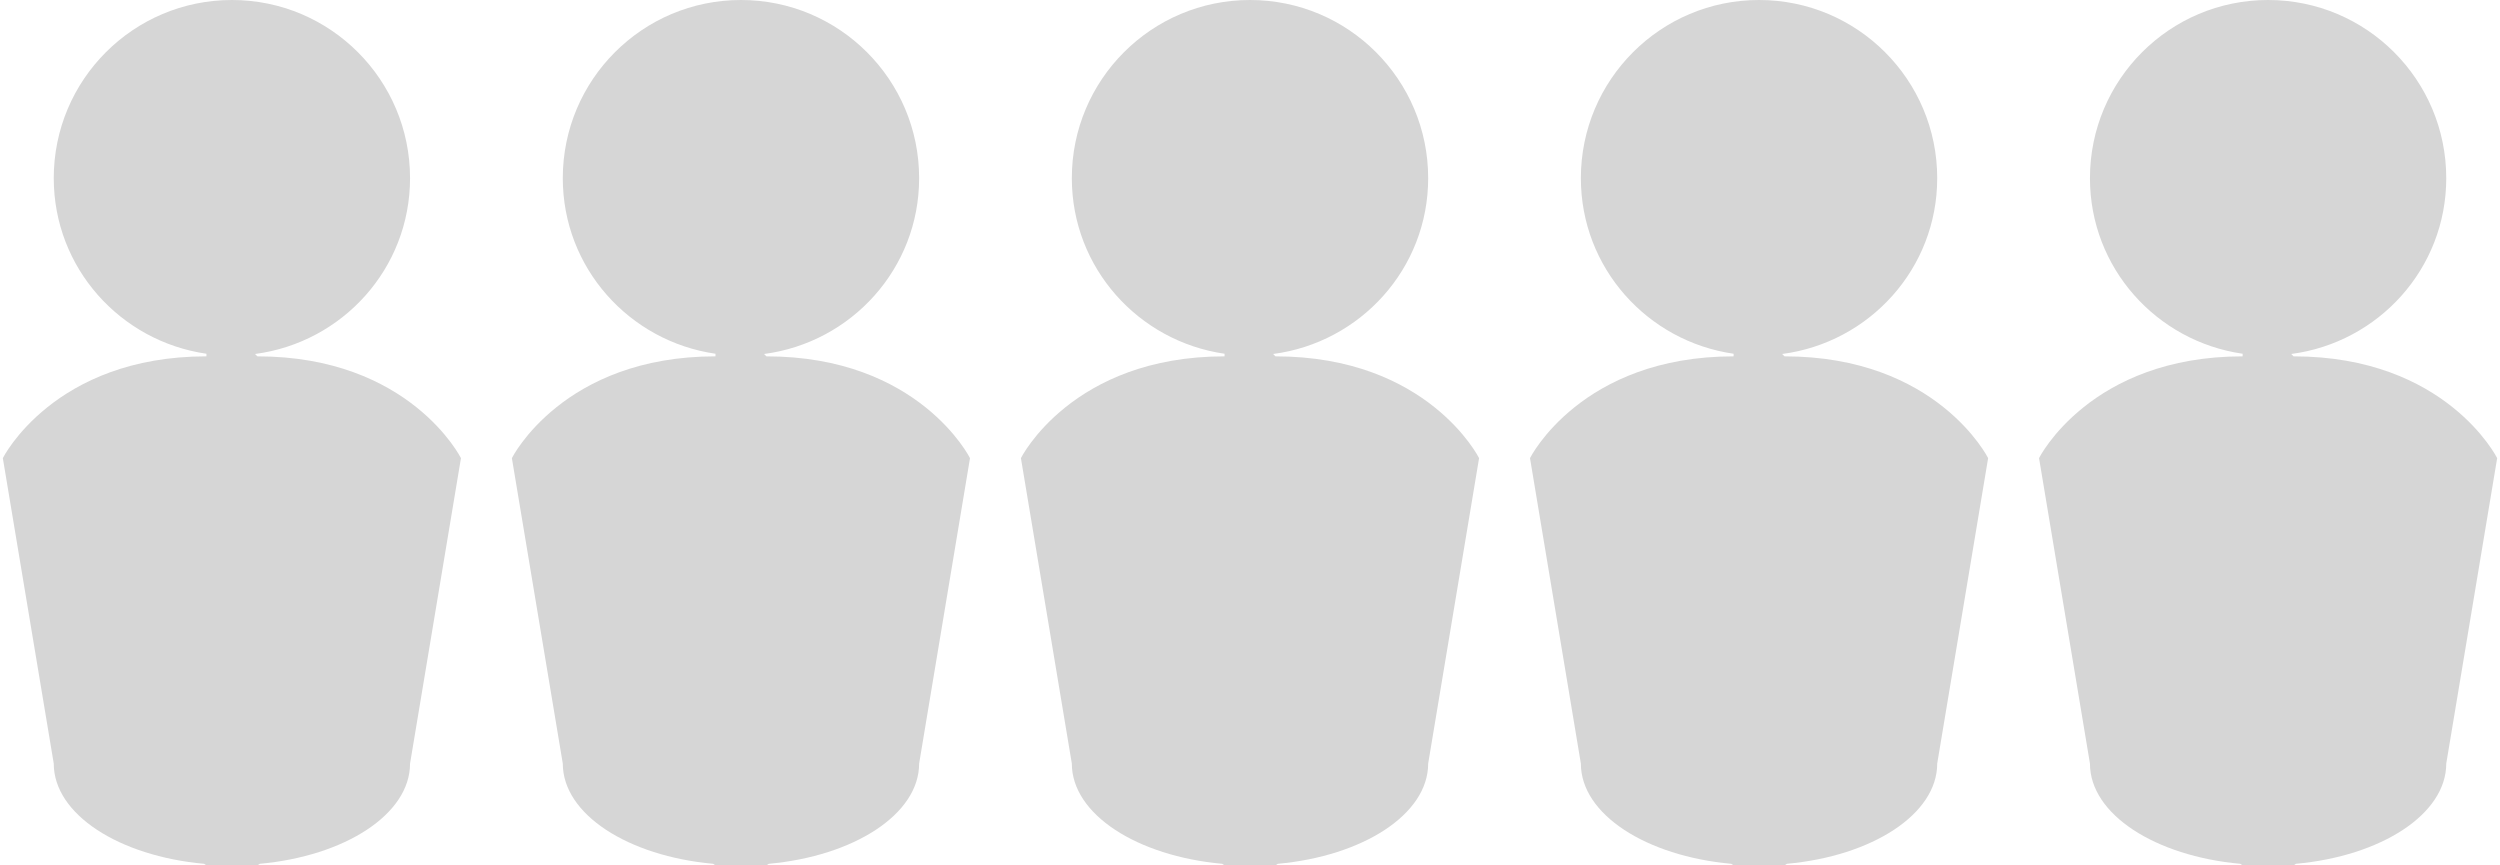 <svg xmlns="http://www.w3.org/2000/svg" version="1.1" viewBox="0 0 52 18"><path fill="#D6D6D6" d="M5.353,7.412 L5.304,7.363 C7.121,7.125 8.529,5.587 8.529,3.706 C8.529,1.659 6.87,0 4.824,0 C2.777,0 1.118,1.659 1.118,3.706 C1.118,5.572 2.502,7.099 4.294,7.358 L4.294,7.412 C1.118,7.412 0.059,9.529 0.059,9.529 L1.118,15.882 C1.118,16.938 2.475,17.806 4.244,17.967 L4.294,18 L5.353,18 L5.403,17.967 C7.172,17.806 8.529,16.938 8.529,15.882 L9.588,9.529 C9.588,9.529 8.529,7.412 5.353,7.412 z"/><path fill="#D6D6D6" d="M15.941,7.412 L15.892,7.363 C17.709,7.125 19.118,5.587 19.118,3.706 C19.118,1.659 17.458,0 15.412,0 C13.365,0 11.706,1.659 11.706,3.706 C11.706,5.572 13.09,7.099 14.882,7.358 L14.882,7.412 C11.706,7.412 10.647,9.529 10.647,9.529 L11.706,15.882 C11.706,16.938 13.063,17.806 14.833,17.967 L14.882,18 L15.941,18 L15.991,17.967 C17.76,17.806 19.118,16.938 19.118,15.882 L20.176,9.529 C20.176,9.529 19.118,7.412 15.941,7.412 z"/><path fill="#D6D6D6" d="M26.529,7.412 L26.481,7.363 C28.298,7.125 29.706,5.587 29.706,3.706 C29.706,1.659 28.047,0 26,0 C23.953,0 22.294,1.659 22.294,3.706 C22.294,5.572 23.678,7.099 25.471,7.358 L25.471,7.412 C22.294,7.412 21.235,9.529 21.235,9.529 L22.294,15.882 C22.294,16.938 23.652,17.806 25.421,17.967 L25.471,18 L26.529,18 L26.579,17.967 C28.348,17.806 29.706,16.938 29.706,15.882 L30.765,9.529 C30.765,9.529 29.706,7.412 26.529,7.412 z"/><path fill="#D6D6D6" d="M37.118,7.412 L37.069,7.363 C38.886,7.125 40.294,5.587 40.294,3.706 C40.294,1.659 38.635,0 36.588,0 C34.542,0 32.882,1.659 32.882,3.706 C32.882,5.572 34.266,7.099 36.059,7.358 L36.059,7.412 C32.882,7.412 31.824,9.529 31.824,9.529 L32.882,15.882 C32.882,16.938 34.24,17.806 36.009,17.967 L36.059,18 L37.118,18 L37.167,17.967 C38.937,17.806 40.294,16.938 40.294,15.882 L41.353,9.529 C41.353,9.529 40.294,7.412 37.118,7.412 z"/><path fill="#D6D6D6" d="M47.706,7.412 L47.657,7.363 C49.474,7.125 50.882,5.587 50.882,3.706 C50.882,1.659 49.223,0 47.176,0 C45.13,0 43.471,1.659 43.471,3.706 C43.471,5.572 44.854,7.099 46.647,7.358 L46.647,7.412 C43.471,7.412 42.412,9.529 42.412,9.529 L43.471,15.882 C43.471,16.938 44.828,17.806 46.597,17.967 L46.647,18 L47.706,18 L47.756,17.967 C49.525,17.806 50.882,16.938 50.882,15.882 L51.941,9.529 C51.941,9.529 50.882,7.412 47.706,7.412 z"/></svg>